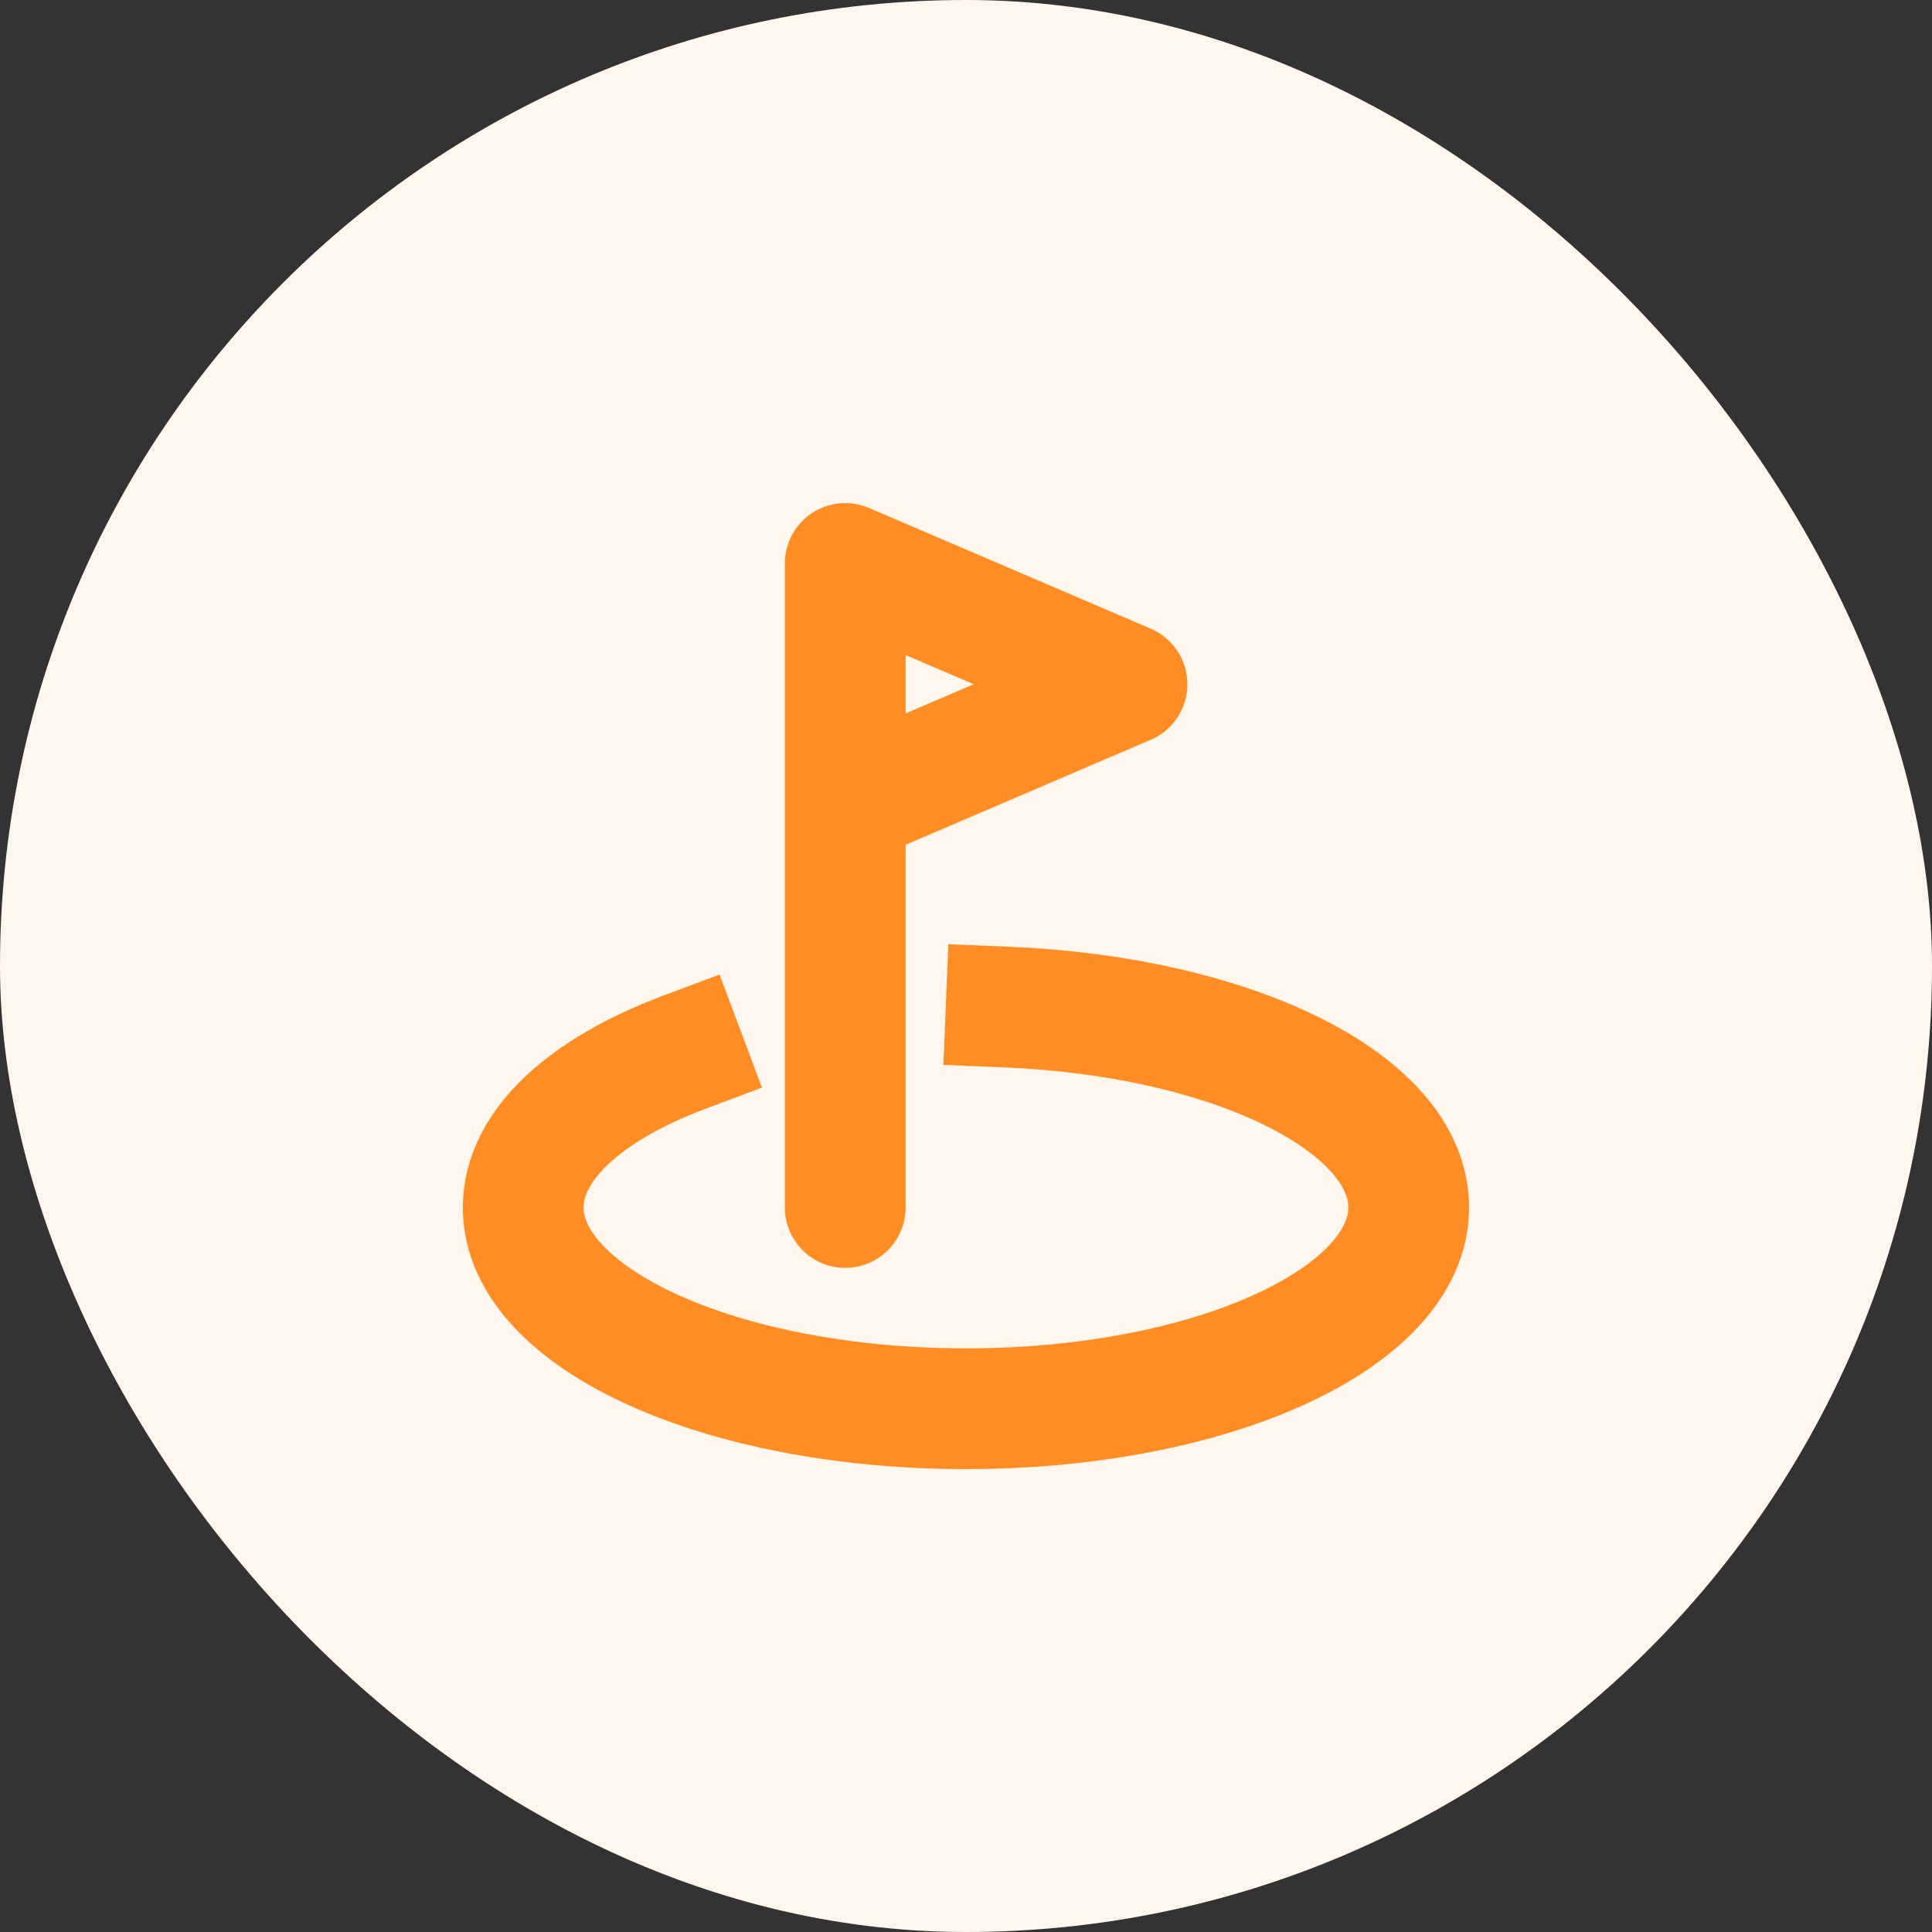 <svg width="32" height="32" viewBox="0 0 32 32" fill="none" xmlns="http://www.w3.org/2000/svg">
<rect x="0" y="0" width="32" height="32" fill="#333333" stroke="none"/>
<rect width="32" height="32" rx="16" fill="#FFF6ED"/>
<path d="M16.666 16.68C20.404 16.833 23.333 18.261 23.333 20C23.333 21.841 20.05 23.333 16 23.333C11.95 23.333 8.666 21.841 8.666 20C8.666 18.965 9.704 18.04 11.333 17.429" stroke="#FF8D24" stroke-width="2" stroke-miterlimit="10" stroke-linecap="square"/>
<path d="M14 20V9.333L18.667 11.333L14 13.333" stroke="#FF8D24" stroke-width="2" stroke-miterlimit="10" stroke-linecap="round" stroke-linejoin="round"/>
</svg>
